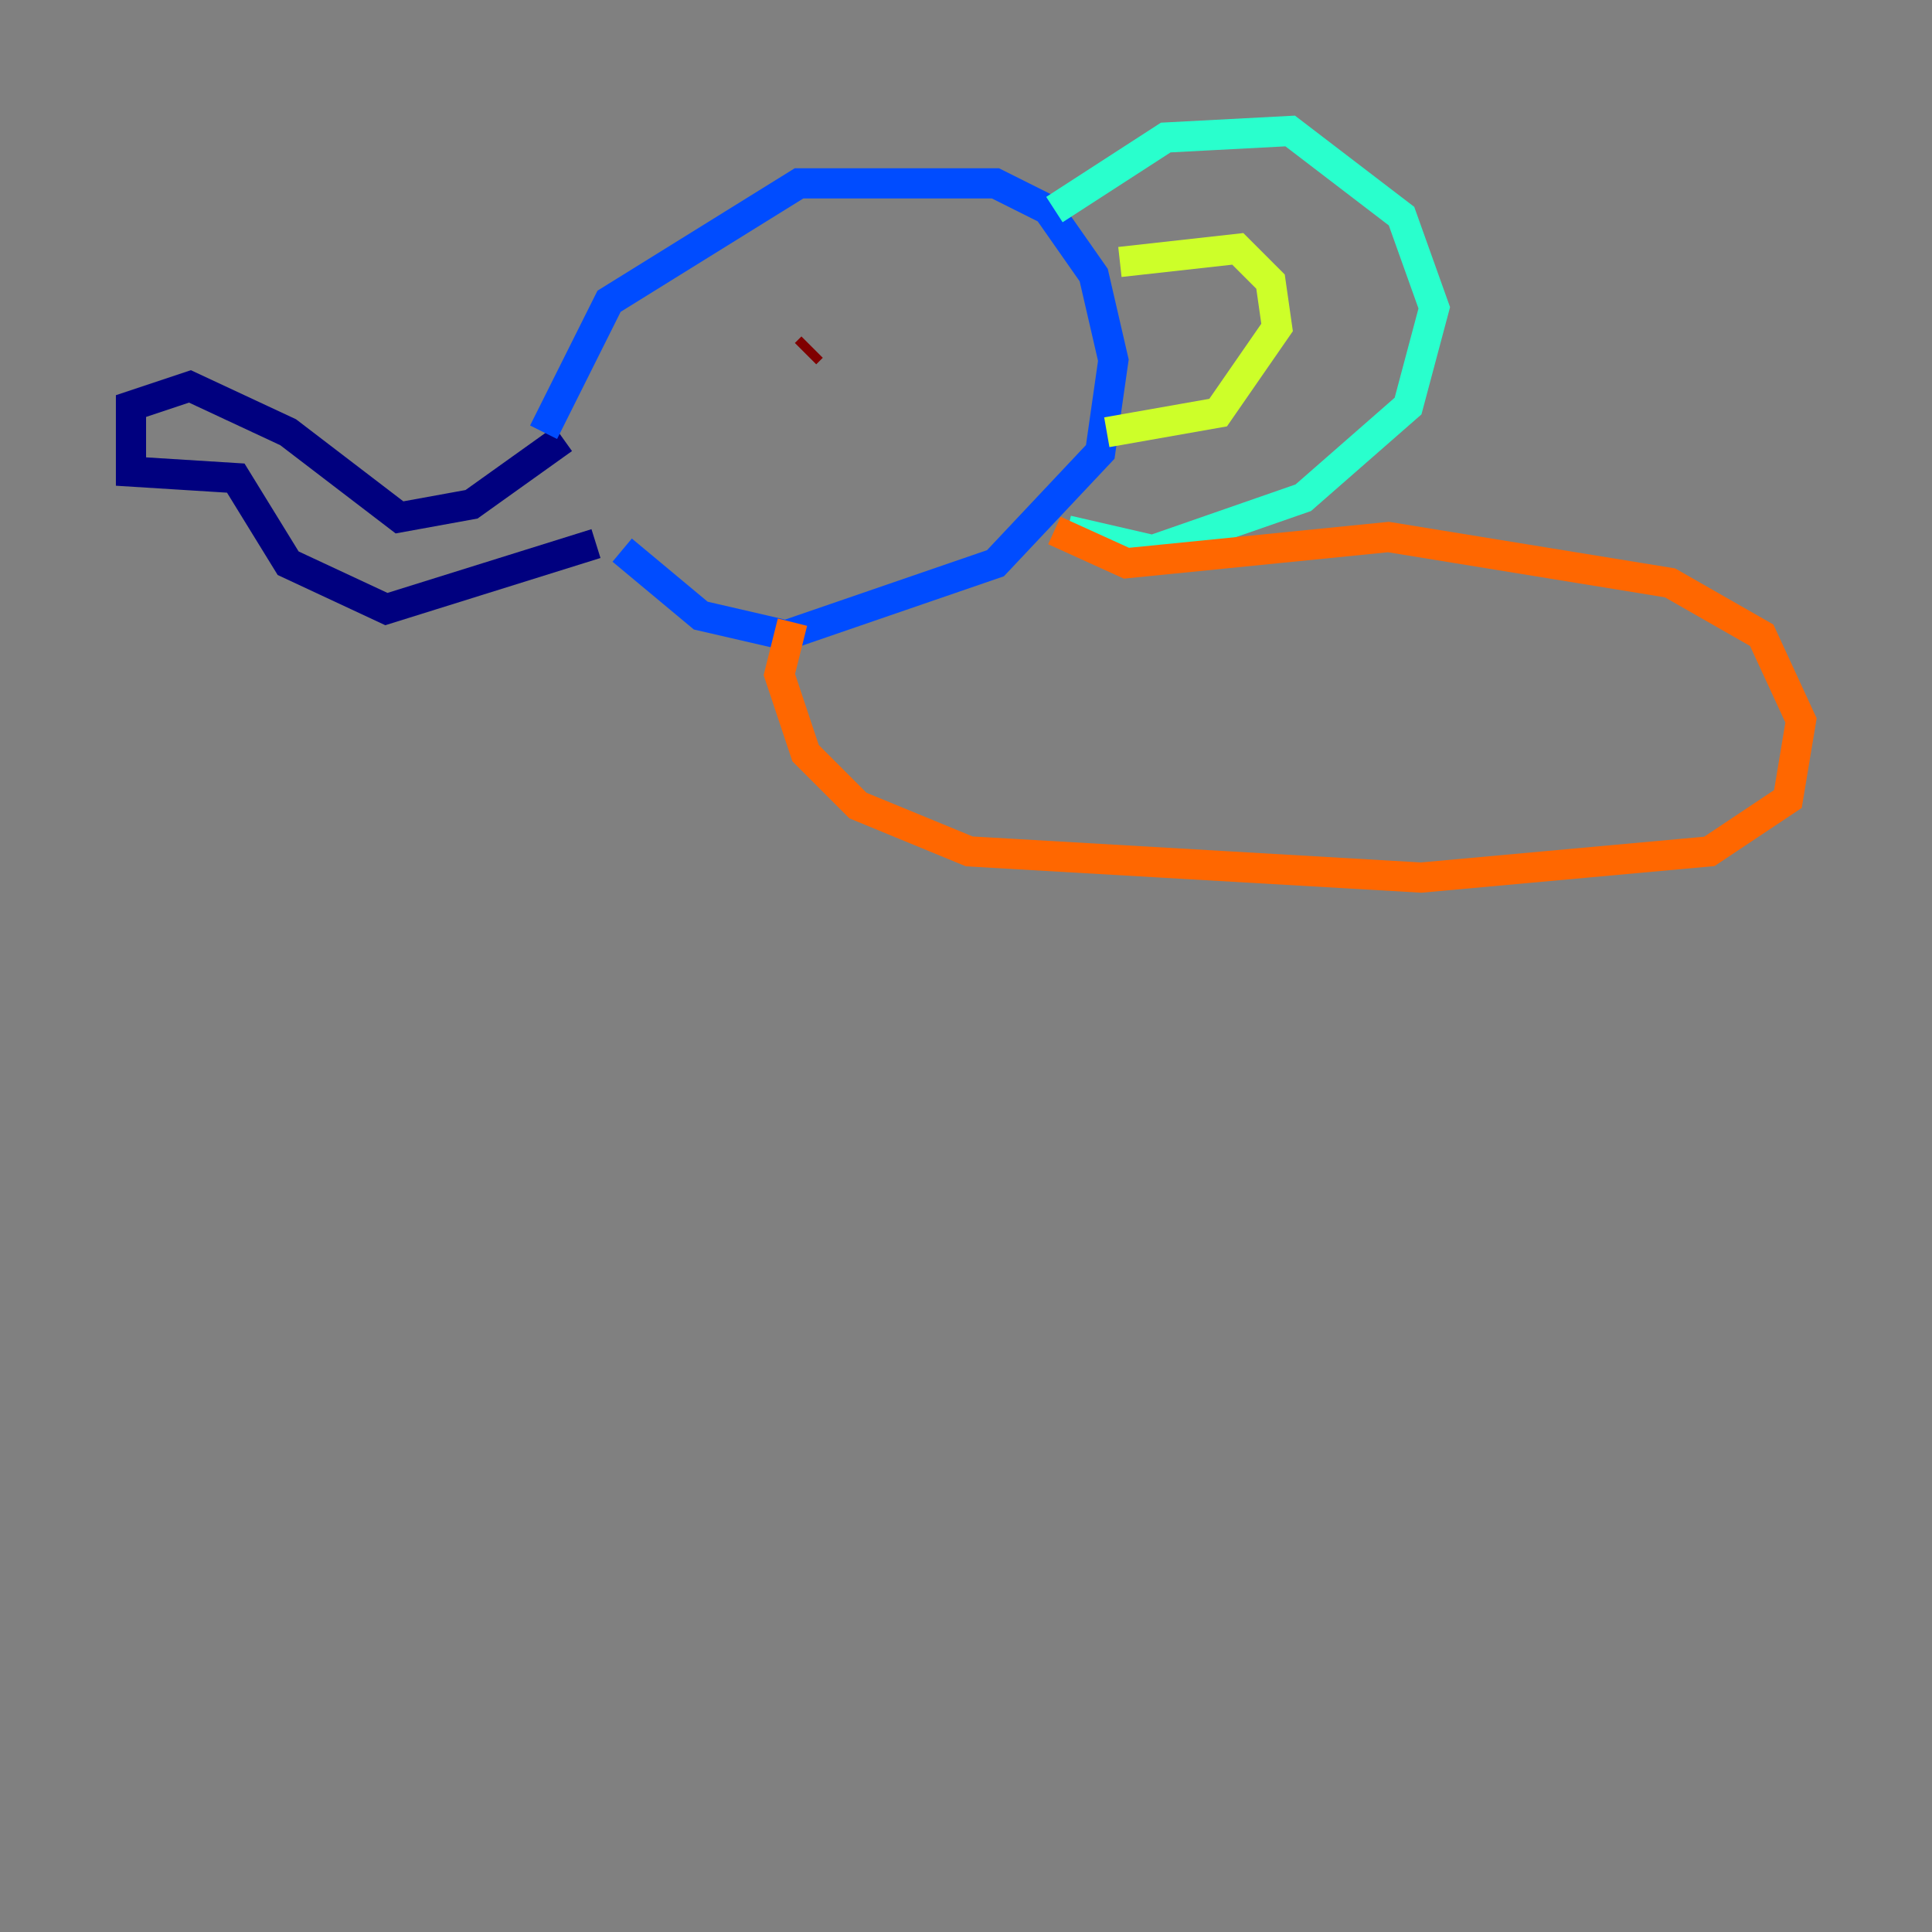<?xml version="1.0" encoding="utf-8" ?>
<svg baseProfile="tiny" height="128" version="1.2" viewBox="0,0,128,128" width="128" xmlns="http://www.w3.org/2000/svg" xmlns:ev="http://www.w3.org/2001/xml-events" xmlns:xlink="http://www.w3.org/1999/xlink"><rect x="0" y="0" width="128" height="128" fill="#808080" stroke="none"/><defs /><polyline fill="none" points="37.315,29.071 31.241,33.41 26.468,34.278 19.091,28.637 12.583,25.6 8.678,26.902 8.678,31.241 15.62,31.675 19.091,37.315 25.6,40.352 39.485,36.014" stroke="#00007f" stroke-width="2" /><polyline fill="none" points="36.014,28.637 40.352,19.959 52.936,12.149 65.953,12.149 69.424,13.885 72.461,18.224 73.763,23.864 72.895,29.939 65.953,37.315 52.068,42.088 46.427,40.786 41.22,36.447" stroke="#004cff" stroke-width="2" /><polyline fill="none" points="69.858,13.885 77.234,9.112 85.478,8.678 92.854,14.319 95.024,20.393 93.288,26.902 86.346,32.976 76.366,36.447 70.725,35.146" stroke="#29ffcd" stroke-width="2" /><polyline fill="none" points="74.197,17.356 82.007,16.488 84.176,18.658 84.61,21.695 80.705,27.336 73.329,28.637" stroke="#cdff29" stroke-width="2" /><polyline fill="none" points="69.858,35.146 74.63,37.315 91.986,35.58 110.644,38.617 116.719,42.088 119.322,47.729 118.454,52.936 113.248,56.407 94.156,58.142 64.217,56.407 56.841,53.37 53.37,49.898 51.634,44.691 52.502,41.22" stroke="#ff6700" stroke-width="2" /><polyline fill="none" points="53.37,23.43 53.803,22.997" stroke="#7f0000" stroke-width="2" /></svg>